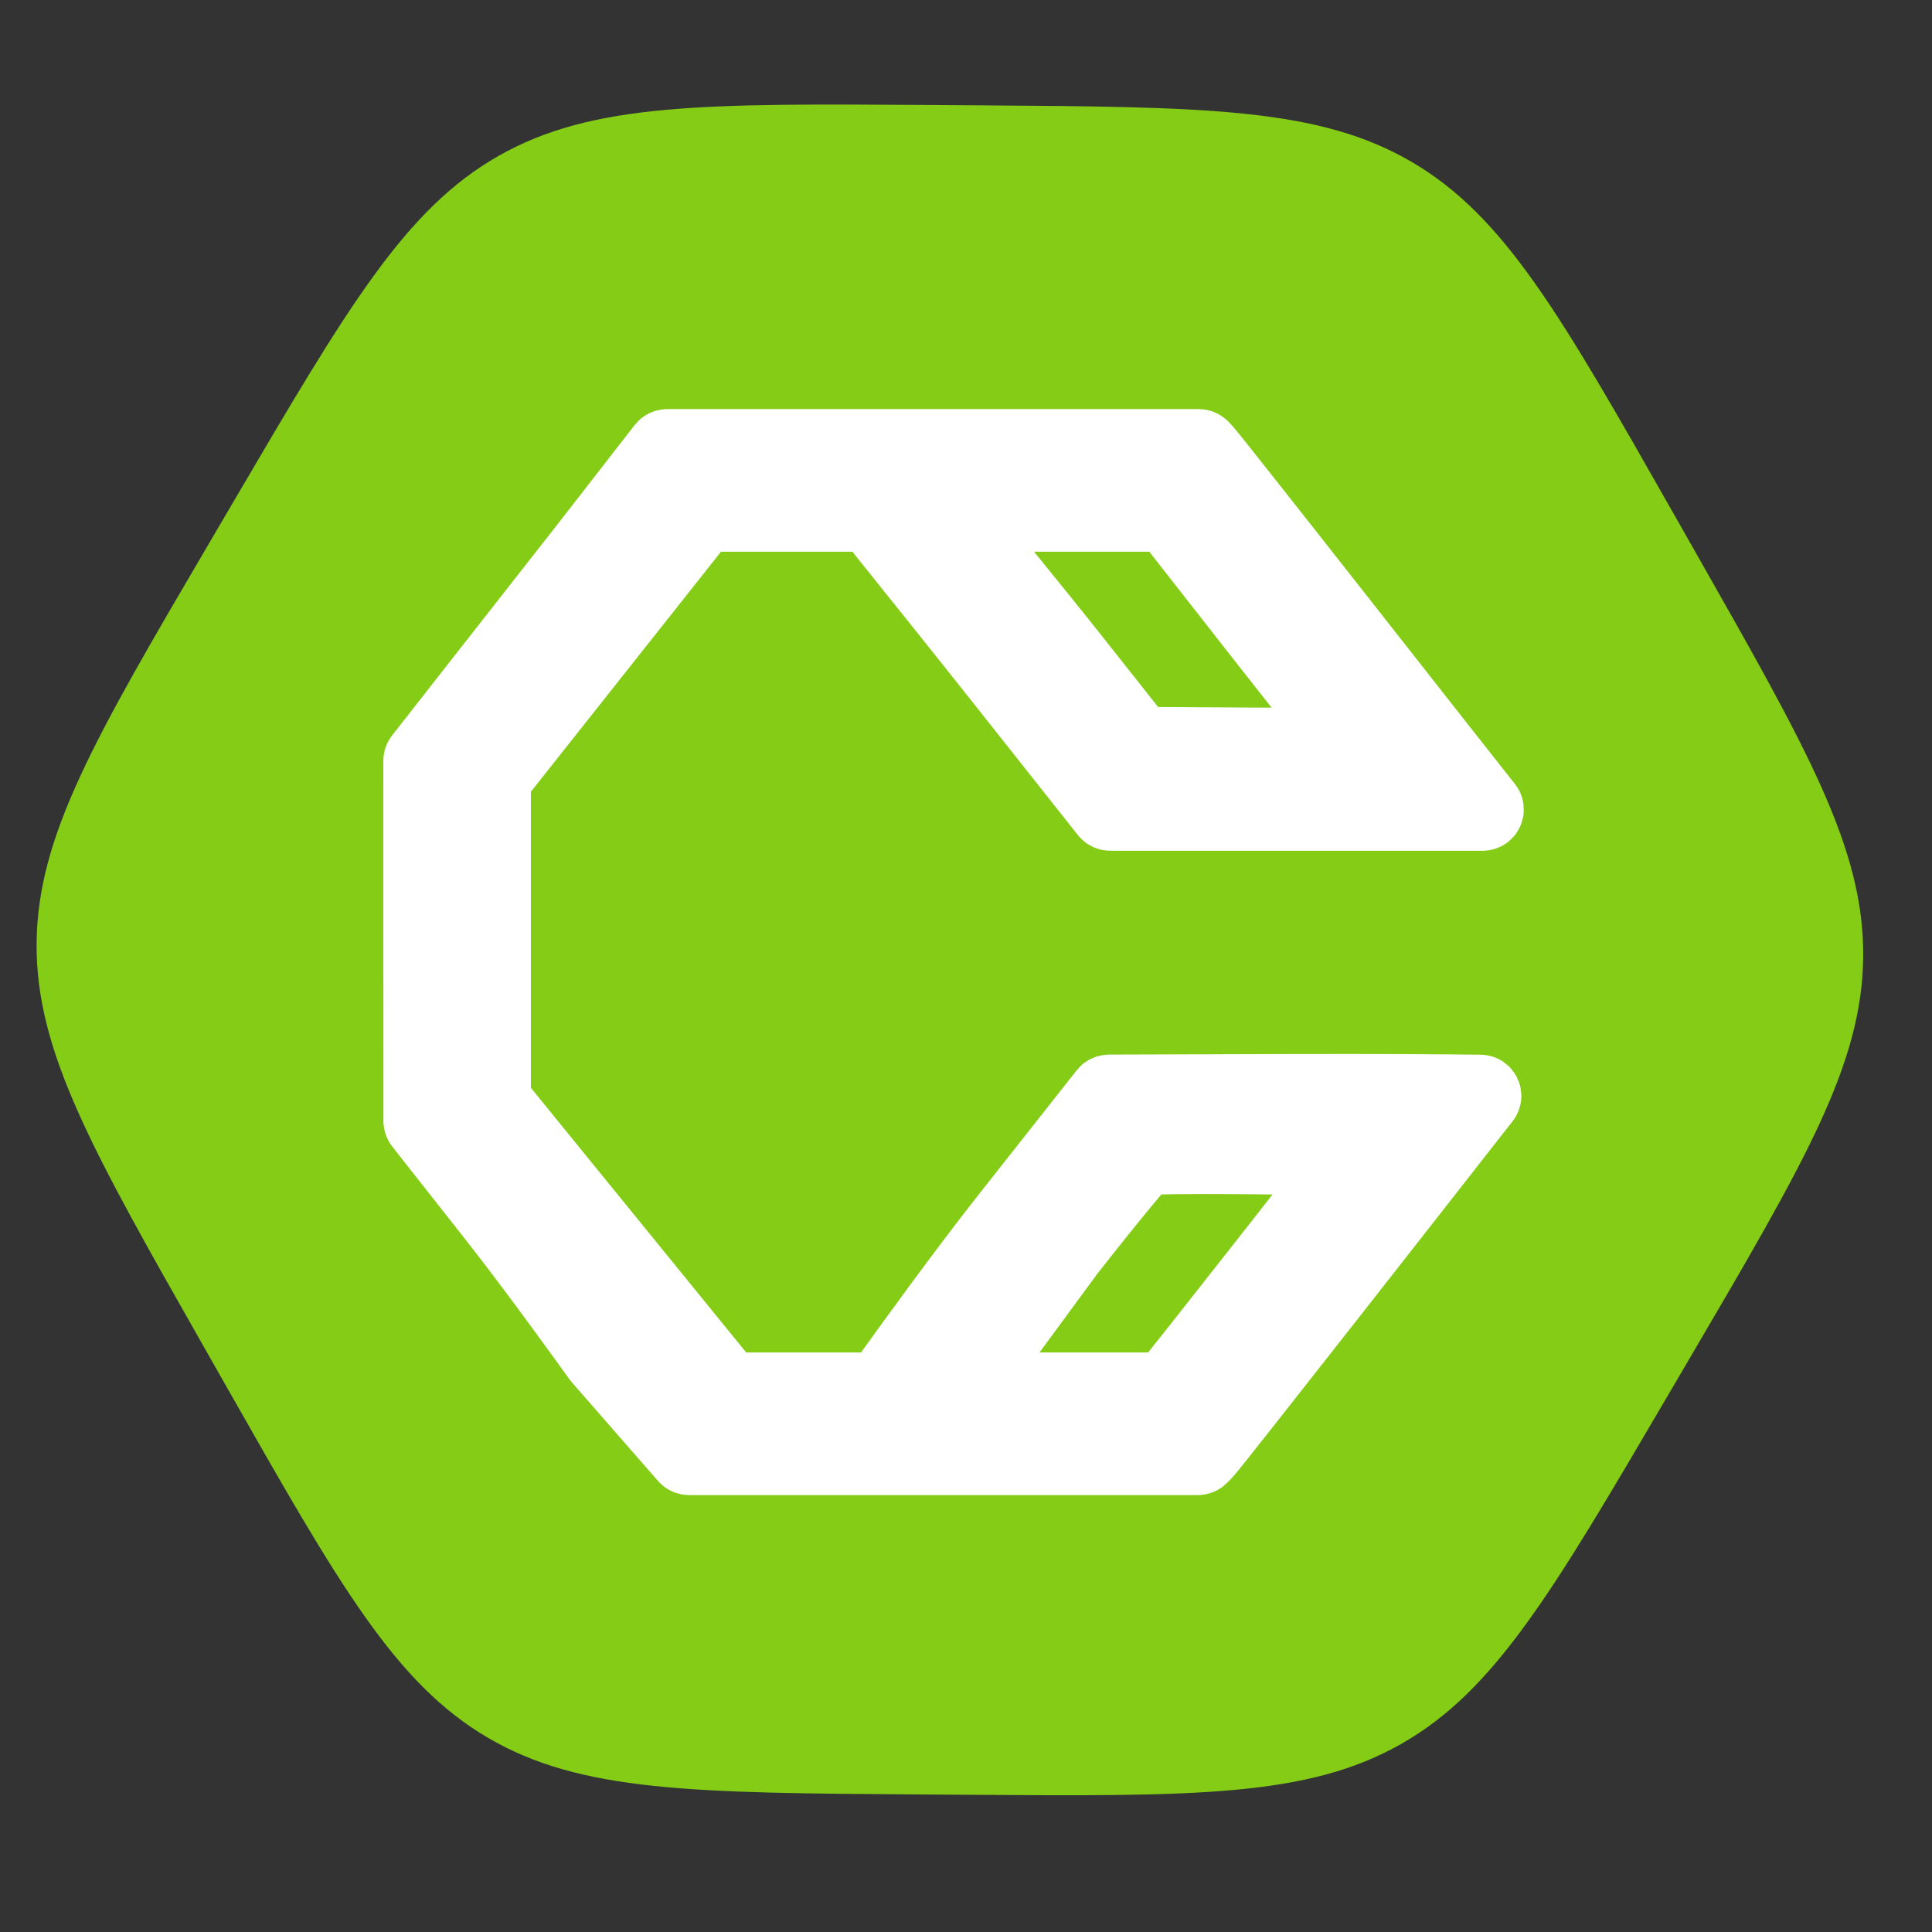 <svg width="180" height="180" viewBox="0 0 180 180" fill="none" xmlns="http://www.w3.org/2000/svg">
<rect x="0" y="0" width="180" height="180" fill="#333333" stroke="none"/>
<g clip-path="url(#clip0_6540_7447)">
<path d="M158.042 51.581C168.453 69.904 173.659 79.065 173.59 89.085C173.521 99.105 168.19 108.194 157.528 126.372L155.244 130.266C144.582 148.443 139.25 157.532 130.538 162.483C121.826 167.433 111.289 167.361 90.216 167.216L85.702 167.185C64.628 167.04 54.092 166.967 45.448 161.897C36.805 156.828 31.599 147.666 21.188 129.344L18.958 125.419C8.547 107.096 3.341 97.935 3.41 87.915C3.479 77.895 8.81 68.806 19.472 50.628L21.756 46.734C32.419 28.557 37.75 19.468 46.462 14.517C55.174 9.567 65.711 9.639 86.784 9.784L91.298 9.815C112.372 9.96 122.909 10.033 131.552 15.102C140.195 20.172 145.401 29.334 155.812 47.656L158.042 51.581Z" fill="#84CC16"/>
<path d="M98.159 41.412H84.397H62.167C62 41.412 61.843 41.489 61.741 41.62L54.386 51.081C50.846 55.594 45.939 61.855 43.481 64.993L39.127 70.553C39.053 70.648 39.013 70.765 39.013 70.886L39.017 87.668L39.022 104.449C39.022 104.57 39.063 104.687 39.138 104.782L46.163 113.705C49.976 118.548 55.42 126.144 55.734 126.582C55.744 126.597 55.754 126.609 55.766 126.622L63.793 135.811C63.895 135.929 64.044 135.996 64.199 135.996H84.419H98.119H111.593C111.738 135.996 111.877 135.938 111.978 135.834L112.402 135.402C113.054 134.737 134.27 107.616 138.328 102.427C138.603 102.075 138.353 101.566 137.907 101.561C135.384 101.534 128.757 101.474 121.032 101.497L103.33 101.552C103.165 101.552 103.009 101.628 102.907 101.757L93.823 113.272C89.644 118.568 84.584 125.582 82.912 127.915C82.665 128.26 82.899 128.734 83.323 128.75C84.091 128.778 85.241 128.811 86.52 128.811H90.421C90.593 128.811 90.755 128.729 90.857 128.59L99.603 116.685C103.275 112.002 106.474 108.117 106.711 108.05C107.292 107.887 120.665 107.936 123.159 108.109L124.122 108.176C124.554 108.206 124.776 108.707 124.509 109.048L117.266 118.283C112.937 123.803 109.187 128.541 108.933 128.811L108.632 129.132C108.53 129.24 108.387 129.302 108.238 129.302H88.21H68.206C68.043 129.302 67.89 129.229 67.787 129.103L46.284 102.673C46.206 102.577 46.163 102.457 46.163 102.333V72.804C46.163 72.682 46.204 72.564 46.279 72.469L65.412 48.311C65.514 48.181 65.67 48.106 65.835 48.106H88.318H108.424C108.59 48.106 108.747 48.182 108.849 48.313L116.761 58.417C121.201 64.089 124.911 68.761 125.005 68.801C125.913 69.185 124.085 69.267 115.736 69.217L106.556 69.162C106.392 69.161 106.238 69.086 106.136 68.958L99.972 61.171C96.494 56.776 90.586 49.566 90.3 49.24L89.94 48.83C89.838 48.713 89.69 48.646 89.534 48.646H85.638C84.401 48.646 83.306 48.697 82.566 48.745C82.137 48.772 81.924 49.26 82.192 49.595C84.034 51.887 89.592 58.811 93.822 64.153L103.012 75.758C103.114 75.888 103.27 75.963 103.435 75.963H121.219H138.13C138.585 75.963 138.836 75.436 138.55 75.083L138.519 75.045C138.109 74.54 132.204 67.034 125.396 58.364C118.589 49.693 112.772 42.332 112.47 42.006L112.082 41.585C111.98 41.475 111.836 41.412 111.685 41.412H98.159Z" fill="white" stroke="white" stroke-width="6.598"/>
</g>
<defs>
<clipPath id="clip0_6540_7447">
<rect width="180" height="180" fill="white"/>
</clipPath>
</defs>
</svg>
